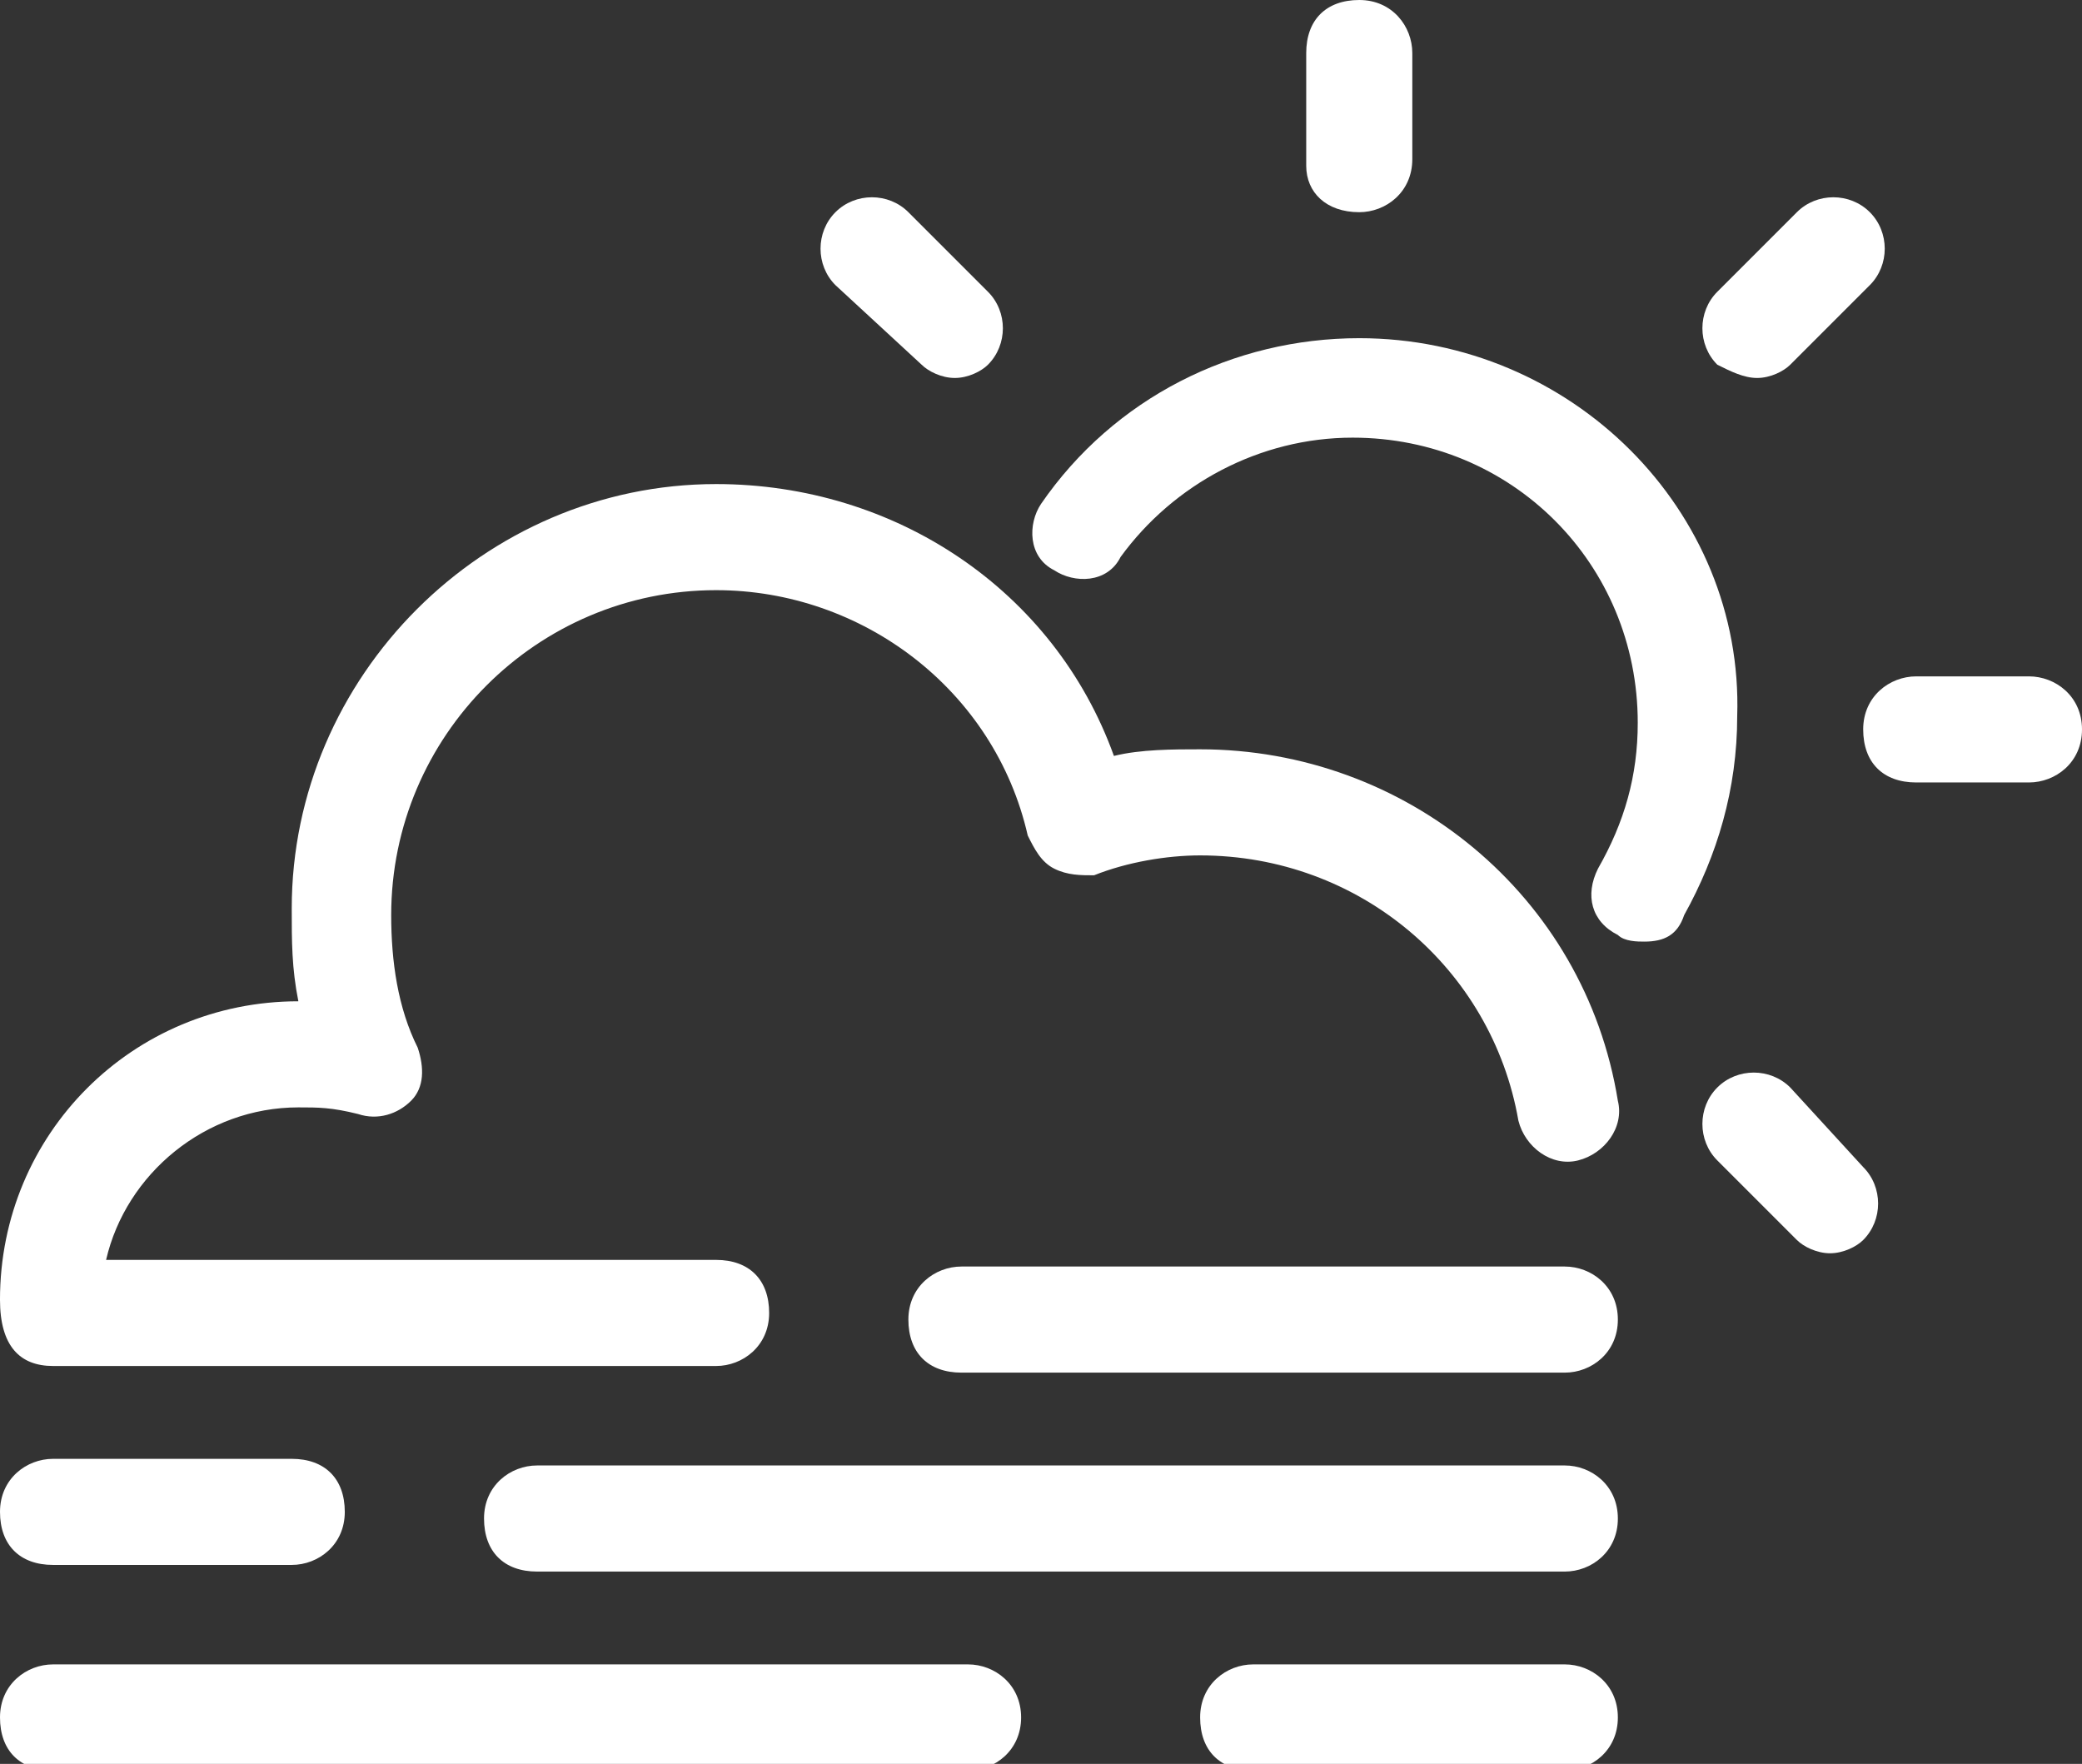 <?xml version="1.0" encoding="utf-8"?>
<!-- Generator: Adobe Illustrator 21.0.0, SVG Export Plug-In . SVG Version: 6.00 Build 0)  -->
<svg version="1.1" id="Layer_1" xmlns="http://www.w3.org/2000/svg" xmlns:xlink="http://www.w3.org/1999/xlink" x="0px" y="0px"
	 viewBox="0 0 31.4 26.6" style="enable-background:new 0 0 31.4 26.6;" xml:space="preserve">
<rect x="0" y="0" width="31.4" height="26.6" fill="#333333" stroke="none"/>
<style type="text/css">
	.st0{fill:#FFFFFF;}
</style>
<g>
	<path class="st0" d="M20.5,5.1c-1.9,0-3.7,0.9-4.8,2.5c-0.2,0.3-0.2,0.8,0.2,1c0.3,0.2,0.8,0.2,1-0.2c0.8-1.1,2.1-1.8,3.5-1.8
		c2.4,0,4.3,1.9,4.3,4.3c0,0.8-0.2,1.5-0.6,2.2c-0.2,0.4-0.1,0.8,0.3,1c0.1,0.1,0.3,0.1,0.4,0.1c0.3,0,0.5-0.1,0.6-0.4
		c0.5-0.9,0.8-1.9,0.8-3C26.3,7.7,23.7,5.1,20.5,5.1z"/>
	<path class="st0" d="M13.9,5.5c0.1,0.1,0.3,0.2,0.5,0.2s0.4-0.1,0.5-0.2c0.3-0.3,0.3-0.8,0-1.1l-1.2-1.2c-0.3-0.3-0.8-0.3-1.1,0
		s-0.3,0.8,0,1.1L13.9,5.5z"/>
	<path class="st0" d="M27,16.4c-0.3-0.3-0.8-0.3-1.1,0s-0.3,0.8,0,1.1l1.2,1.2c0.1,0.1,0.3,0.2,0.5,0.2s0.4-0.1,0.5-0.2
		c0.3-0.3,0.3-0.8,0-1.1L27,16.4z"/>
	<path class="st0" d="M30.6,10.2h-1.7c-0.4,0-0.8,0.3-0.8,0.8s0.3,0.8,0.8,0.8h1.7c0.4,0,0.8-0.3,0.8-0.8S31,10.2,30.6,10.2z"/>
	<path class="st0" d="M26.5,5.7c0.2,0,0.4-0.1,0.5-0.2l1.2-1.2c0.3-0.3,0.3-0.8,0-1.1s-0.8-0.3-1.1,0l-1.2,1.2
		c-0.3,0.3-0.3,0.8,0,1.1C26.1,5.6,26.3,5.7,26.5,5.7z"/>
	<path class="st0" d="M20.5,3.2c0.4,0,0.8-0.3,0.8-0.8V0.8c0-0.4-0.3-0.8-0.8-0.8s-0.8,0.3-0.8,0.8v1.7C19.7,2.9,20,3.2,20.5,3.2z"
		/>
	<path class="st0" d="M23.6,22.1H8.1c-0.4,0-0.8,0.3-0.8,0.8s0.3,0.8,0.8,0.8h15.5c0.4,0,0.8-0.3,0.8-0.8S24,22.1,23.6,22.1z"/>
	<path class="st0" d="M0.8,23.6h3.6c0.4,0,0.8-0.3,0.8-0.8s-0.3-0.8-0.8-0.8H0.8c-0.4,0-0.8,0.3-0.8,0.8S0.3,23.6,0.8,23.6z"/>
	<path class="st0" d="M23.6,19.1h-9.1c-0.4,0-0.8,0.3-0.8,0.8s0.3,0.8,0.8,0.8h9.1c0.4,0,0.8-0.3,0.8-0.8S24,19.1,23.6,19.1z"/>
	<path class="st0" d="M0.8,20.6h10c0.4,0,0.8-0.3,0.8-0.8s-0.3-0.8-0.8-0.8H1.6c0.3-1.3,1.5-2.3,2.9-2.3c0.3,0,0.5,0,0.9,0.1
		c0.3,0.1,0.6,0,0.8-0.2c0.2-0.2,0.2-0.5,0.1-0.8c-0.3-0.6-0.4-1.3-0.4-2c0-2.7,2.2-4.9,4.9-4.9c2.2,0,4.2,1.5,4.7,3.7
		c0.1,0.2,0.2,0.4,0.4,0.5s0.4,0.1,0.6,0.1c0.5-0.2,1.1-0.3,1.6-0.3c2.4,0,4.4,1.7,4.8,4c0.1,0.4,0.5,0.7,0.9,0.6
		c0.4-0.1,0.7-0.5,0.6-0.9c-0.5-3.1-3.2-5.3-6.3-5.3c-0.4,0-0.9,0-1.3,0.1c-0.9-2.5-3.3-4.1-6-4.1c-3.5,0-6.4,2.9-6.4,6.4
		c0,0.5,0,0.9,0.1,1.4c-2.5,0-4.5,2-4.5,4.5C0,20.3,0.3,20.6,0.8,20.6z"/>
	<path class="st0" d="M23.6,25.1h-4.7c-0.4,0-0.8,0.3-0.8,0.8s0.3,0.8,0.8,0.8h4.7c0.4,0,0.8-0.3,0.8-0.8S24,25.1,23.6,25.1z"/>
	<path class="st0" d="M14.6,25.1H0.8c-0.4,0-0.8,0.3-0.8,0.8s0.3,0.8,0.8,0.8h13.8c0.4,0,0.8-0.3,0.8-0.8S15,25.1,14.6,25.1z"/>
</g>
</svg>
